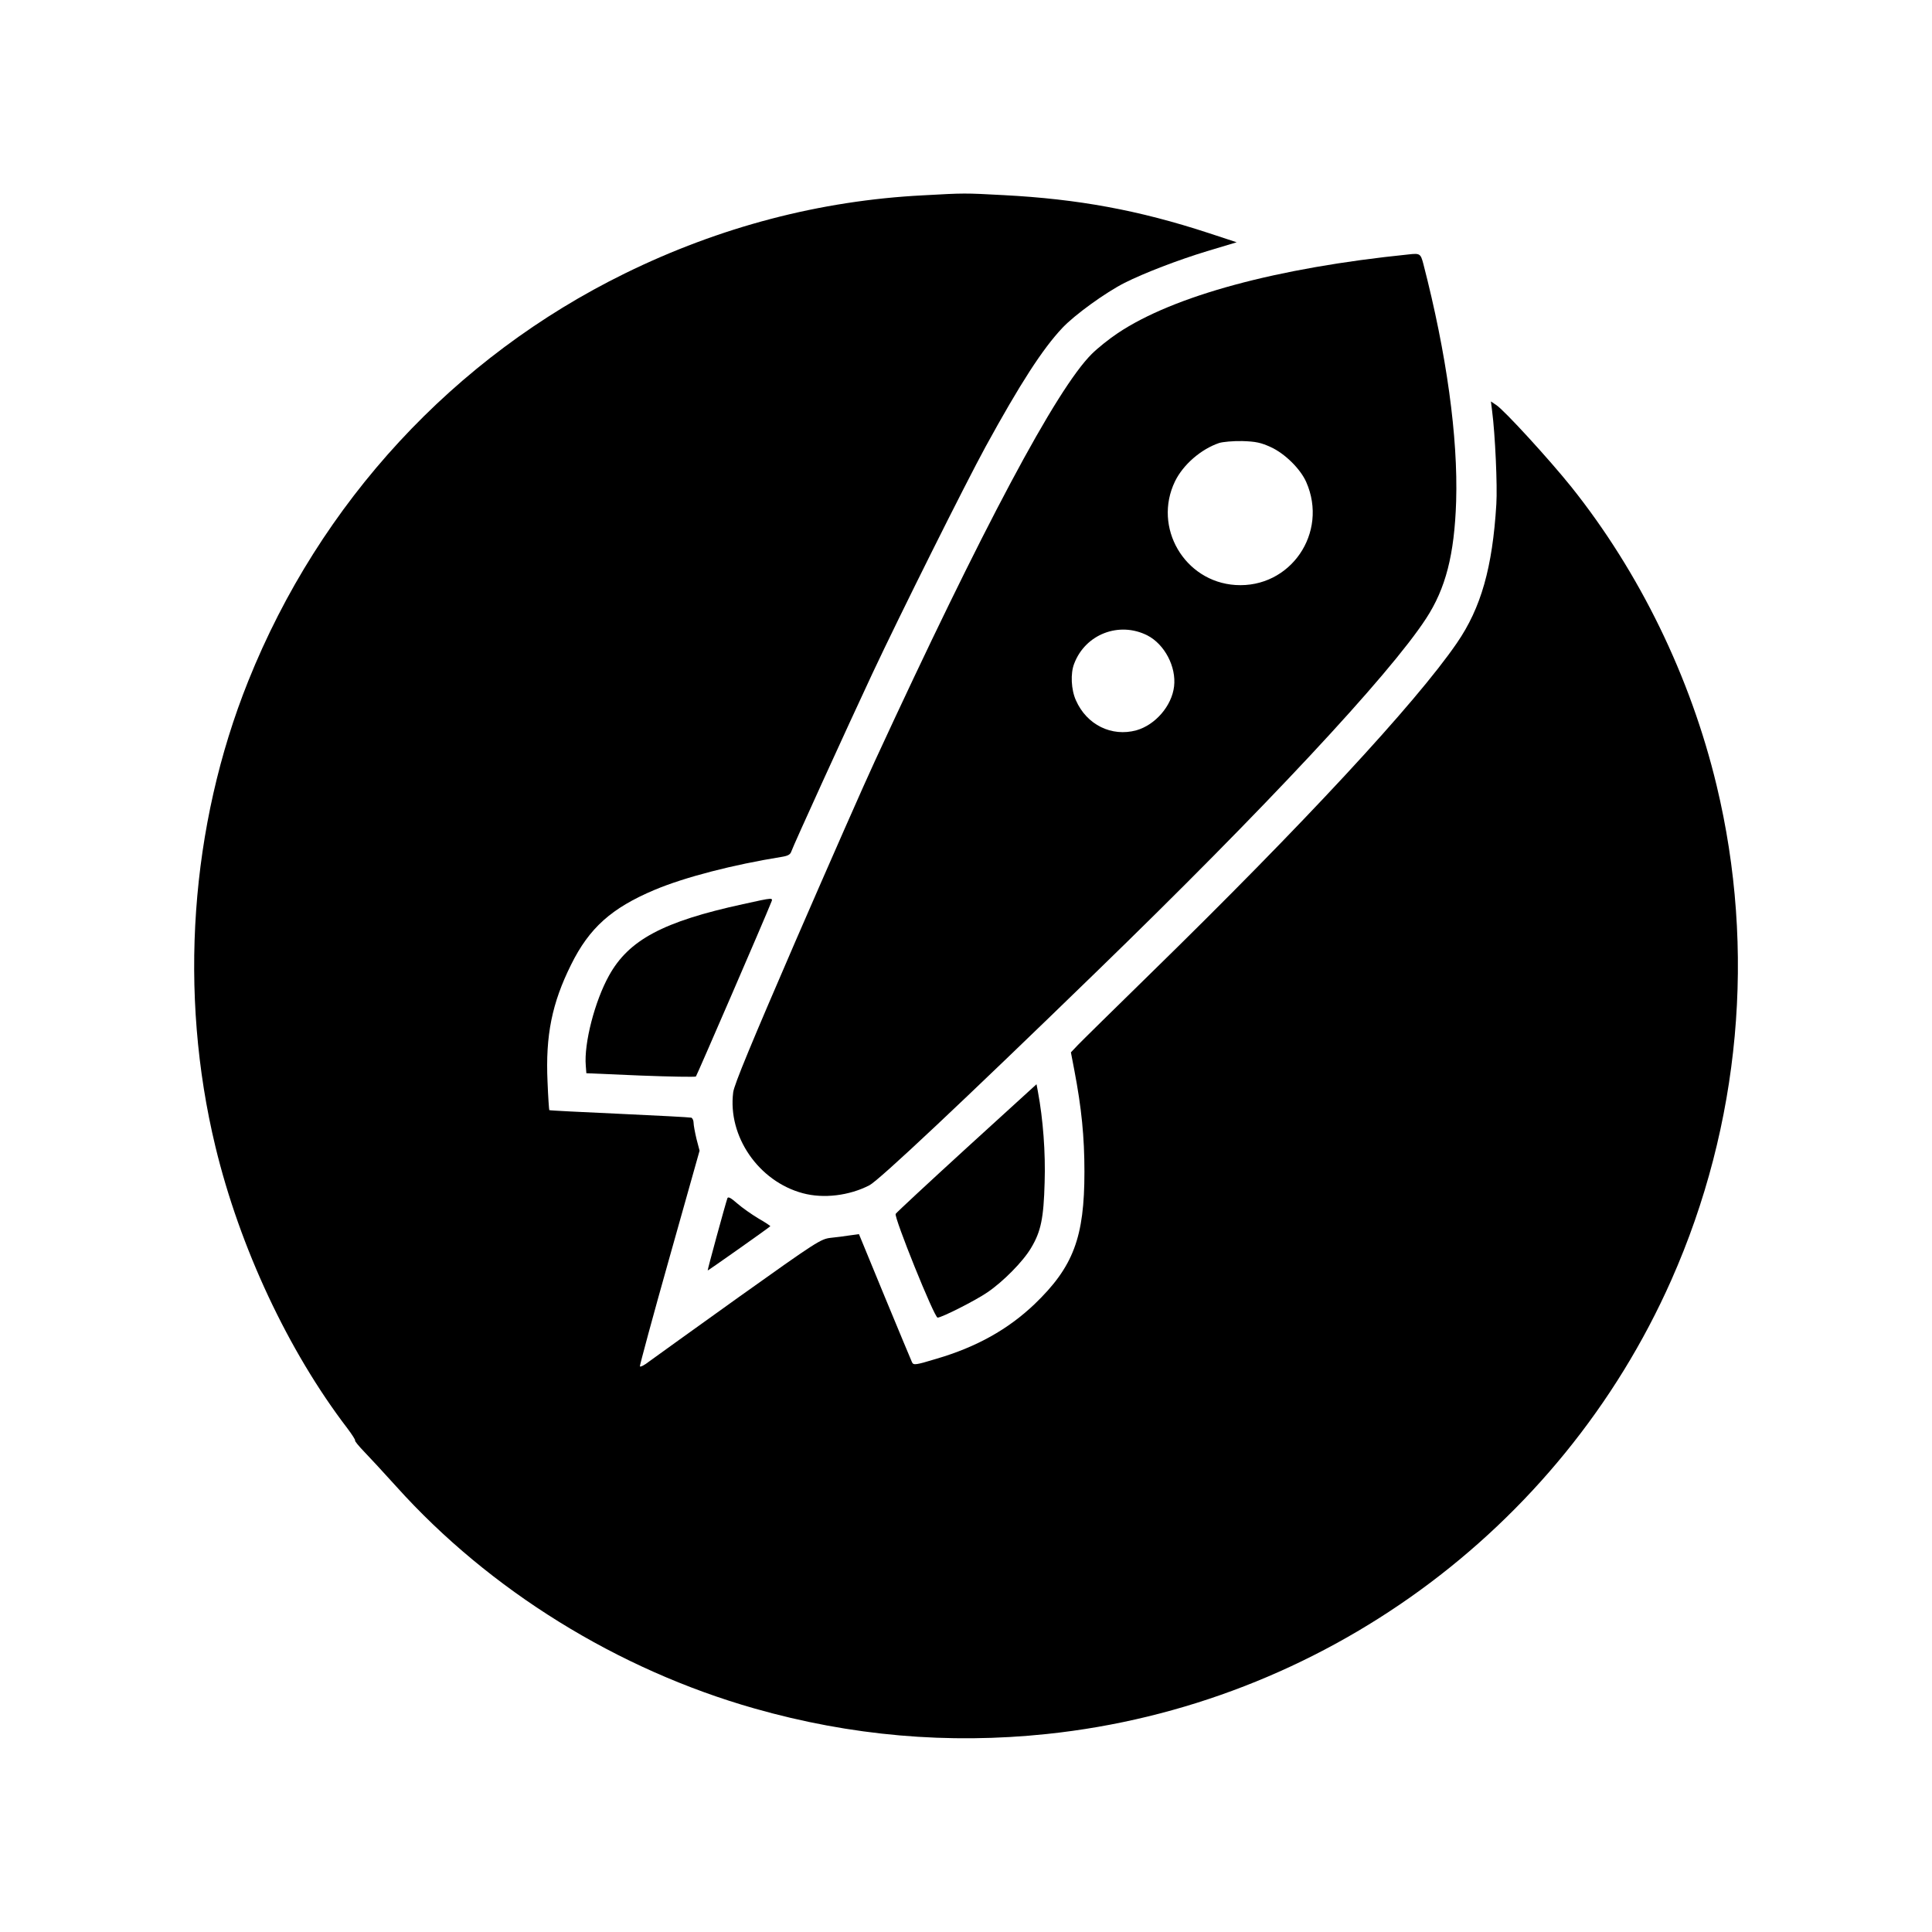 <svg version="1" xmlns="http://www.w3.org/2000/svg" width="1333.333" height="1333.333" viewBox="0 0 1000 1000"><path d="M477.8 101.1c-53.2 2.7-105.2 16.3-154.3 40.4-88.5 43.4-157.9 118.4-195 211-30.1 75-36.2 161.5-17 241 12.6 52.2 37.7 105.8 68.3 145.8 2.4 3.2 4.2 6 4 6.3-.3.2 1.8 2.8 4.6 5.7 2.8 2.9 10.4 11.1 16.8 18.2 48.2 53.6 114.5 94.7 185.3 114.8 49.9 14.2 100.2 18.6 151.5 13.2 141.5-14.9 265.5-105.1 323.1-235 35.7-80.5 43.9-170.8 23.4-256-13.5-56.2-39.9-110.3-75.2-154.5-11.4-14.2-34.8-39.8-38.9-42.4l-2.7-1.8.6 4.8c1.6 12.2 2.8 38.9 2.2 48.4-2 32.8-7.9 53.6-20.4 71.8-21.4 31.2-79.7 94-158.6 171.1-18.7 18.3-35.6 34.9-37.6 37l-3.6 3.8 1.8 9.4c3.7 19.4 5.2 34.3 5.2 52.4 0 34-5.7 49.2-25.9 68.6-13.7 13-29.9 22.1-50.7 28.2-10.6 3.2-11.8 3.4-12.6 1.9-.5-1-6.8-16.3-14.2-34.1l-13.3-32.3-4.5.6c-2.5.4-7.1 1-10.1 1.3-5.2.6-7.1 1.8-47.5 30.6-23.1 16.5-44 31.6-46.5 33.4-2.4 1.9-4.6 3-4.8 2.5-.1-.5 6.7-25.8 15.3-56.2l15.6-55.4-1.6-6.1c-.8-3.4-1.5-7.1-1.5-8.3 0-1.3-.6-2.5-1.2-2.7-.7-.2-17.5-1.1-37.3-2-19.7-.9-36-1.7-36.2-1.9-.1-.1-.6-6.7-.9-14.7-1.1-24 2.3-40.7 12.2-60.6 9.4-19 20.9-29.3 43.2-38.7 15.7-6.6 40.5-13 65.9-17.1 3.1-.5 4.4-1.2 4.9-2.8.8-2.6 28.8-64 42-92.2 14.2-30.3 48-98 58.6-117.4 17.7-32.3 29.4-50.5 39.7-61.4 6.3-6.7 22.3-18.3 32.2-23.3 9.9-5 27.8-11.9 42.7-16.4l15.3-4.6-14.6-4.8c-36-11.8-67.5-17.6-106-19.6-20.5-1.1-20-1.1-41.7.1z"/><path d="M729 131.7c-68 6.9-121.5 21.4-150.4 40.7-4.5 3-10.5 7.8-13.5 10.8-18.3 18.2-56.4 89.7-112.3 210.8-5 10.7-23.4 52.5-40.9 92.8-22.7 52.5-32 74.8-32.4 78.6-2.9 22.8 13.2 46.1 36 52.2 10.7 2.9 24 1.3 34.5-4.1 5-2.6 47.8-42.8 117.5-110.5 86.9-84.3 151.5-153.5 170.6-182.8 10.2-15.6 14.7-33.1 15.6-60.7 1-33.3-4.9-76.2-17-123-1.4-5.2-1.7-5.5-7.7-4.8zm-71.3 99.7c7.3 3.3 15.4 11.3 18.4 18.1 11.6 26.3-8.2 55.1-36.6 53.3-26.4-1.7-42.9-29.8-31.3-53.7 4.2-8.6 13.4-16.6 22.8-19.8 1.9-.6 7.3-1.1 12-1 6.9.2 9.7.8 14.7 3.1zm-63.8 97.5c8.9 4.6 15 16.2 13.8 26.4-1.2 10.1-9.7 19.9-19.5 22.7-12.8 3.5-25.7-2.8-31.3-15.5-2.5-5.5-2.9-14-.9-19 5.8-15.3 23.3-22 37.9-14.6zM384.5 468c-41.3 9-59.1 18.5-69.3 37-7.3 13.1-13 35-12 46.6l.3 3.9 28 1.2c15.4.6 28.3.8 28.7.5.5-.6 35.8-82.1 38.9-90 1.1-2.7 1.7-2.8-14.6.8zM500.5 594c-19.8 18.1-36.4 33.5-36.9 34.3-1 1.6 20 53.7 21.7 53.7 2.1 0 19.7-8.9 25.8-13.1 8.1-5.5 18.5-16 22.6-23 5.1-8.5 6.5-15.4 7-33.9.5-15.3-.8-32.7-3.5-47.1l-.7-3.7-36 32.8zM376.5 620.2c-1.1 3.2-10.4 37.2-10.2 37.4.2.1 31.4-21.9 32.4-22.9.1-.2-2.6-2-6.1-4-3.5-2.1-8.5-5.6-11-7.8-3.2-2.8-4.7-3.7-5.1-2.7z"/></svg>